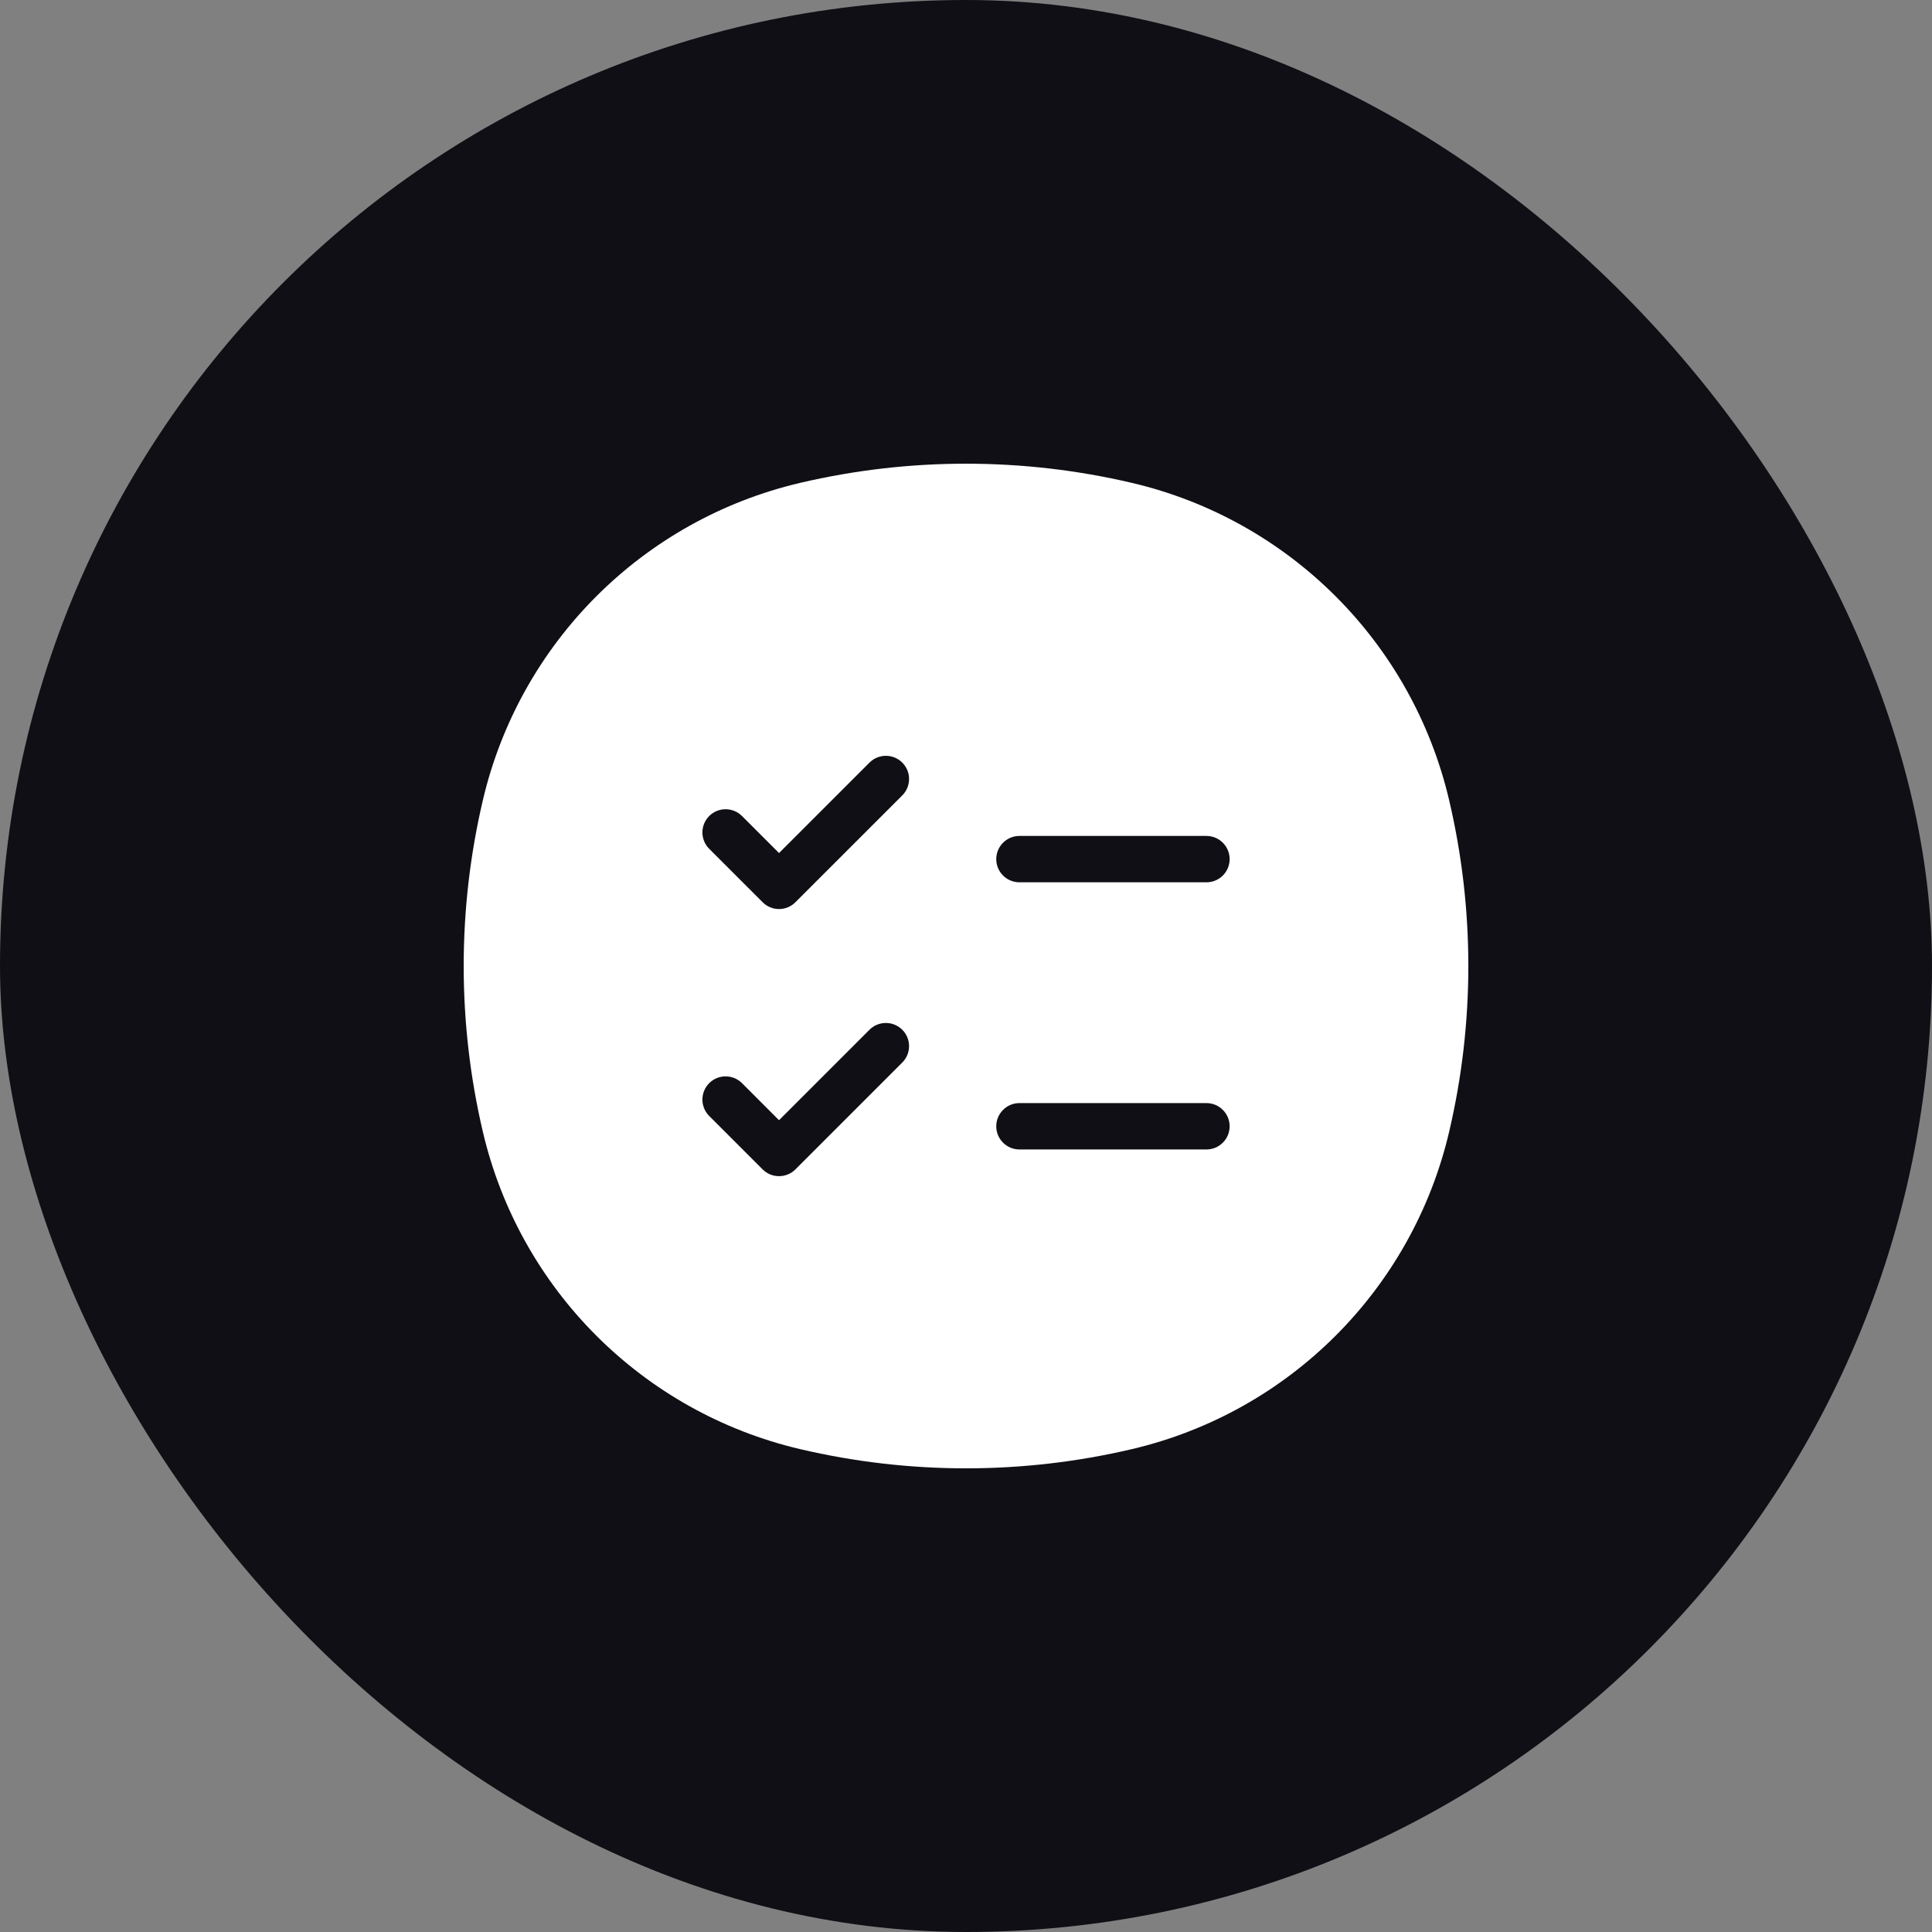 <svg width="50" height="50" viewBox="0 0 50 50" fill="none" xmlns="http://www.w3.org/2000/svg">
<rect x="0" y="0" width="50" height="50" fill="#808080" stroke="none"/>
<rect width="50" height="50" rx="25" fill="#100F15"/>
<path fill-rule="evenodd" clip-rule="evenodd" d="M29.29 12.496C26.468 11.835 23.532 11.835 20.71 12.496C16.634 13.452 13.452 16.634 12.496 20.71C11.835 23.532 11.835 26.468 12.496 29.29C13.452 33.366 16.634 36.548 20.71 37.504C23.532 38.166 26.468 38.166 29.29 37.504C33.366 36.548 36.548 33.366 37.504 29.29C38.166 26.468 38.166 23.532 37.504 20.71C36.548 16.634 33.366 13.452 29.29 12.496ZM23.351 19.736C23.585 19.97 23.585 20.35 23.351 20.585L20.585 23.35C20.473 23.463 20.32 23.526 20.161 23.526C20.002 23.526 19.849 23.463 19.737 23.35L18.354 21.967C18.12 21.733 18.12 21.353 18.354 21.119C18.588 20.884 18.968 20.884 19.203 21.119L20.161 22.077L22.502 19.736C22.737 19.502 23.116 19.502 23.351 19.736ZM25.783 22.234C25.783 21.903 26.052 21.634 26.383 21.634H31.223C31.554 21.634 31.823 21.903 31.823 22.234C31.823 22.566 31.554 22.834 31.223 22.834H26.383C26.052 22.834 25.783 22.566 25.783 22.234ZM23.351 26.65C23.585 26.884 23.585 27.264 23.351 27.498L20.585 30.264C20.473 30.376 20.32 30.439 20.161 30.439C20.002 30.439 19.849 30.376 19.737 30.264L18.354 28.881C18.12 28.647 18.12 28.267 18.354 28.032C18.588 27.798 18.968 27.798 19.203 28.032L20.161 28.991L22.502 26.65C22.737 26.416 23.116 26.416 23.351 26.65ZM25.783 29.148C25.783 28.817 26.052 28.548 26.383 28.548H31.223C31.554 28.548 31.823 28.817 31.823 29.148C31.823 29.48 31.554 29.748 31.223 29.748H26.383C26.052 29.748 25.783 29.48 25.783 29.148Z" fill="white"/>
</svg>
